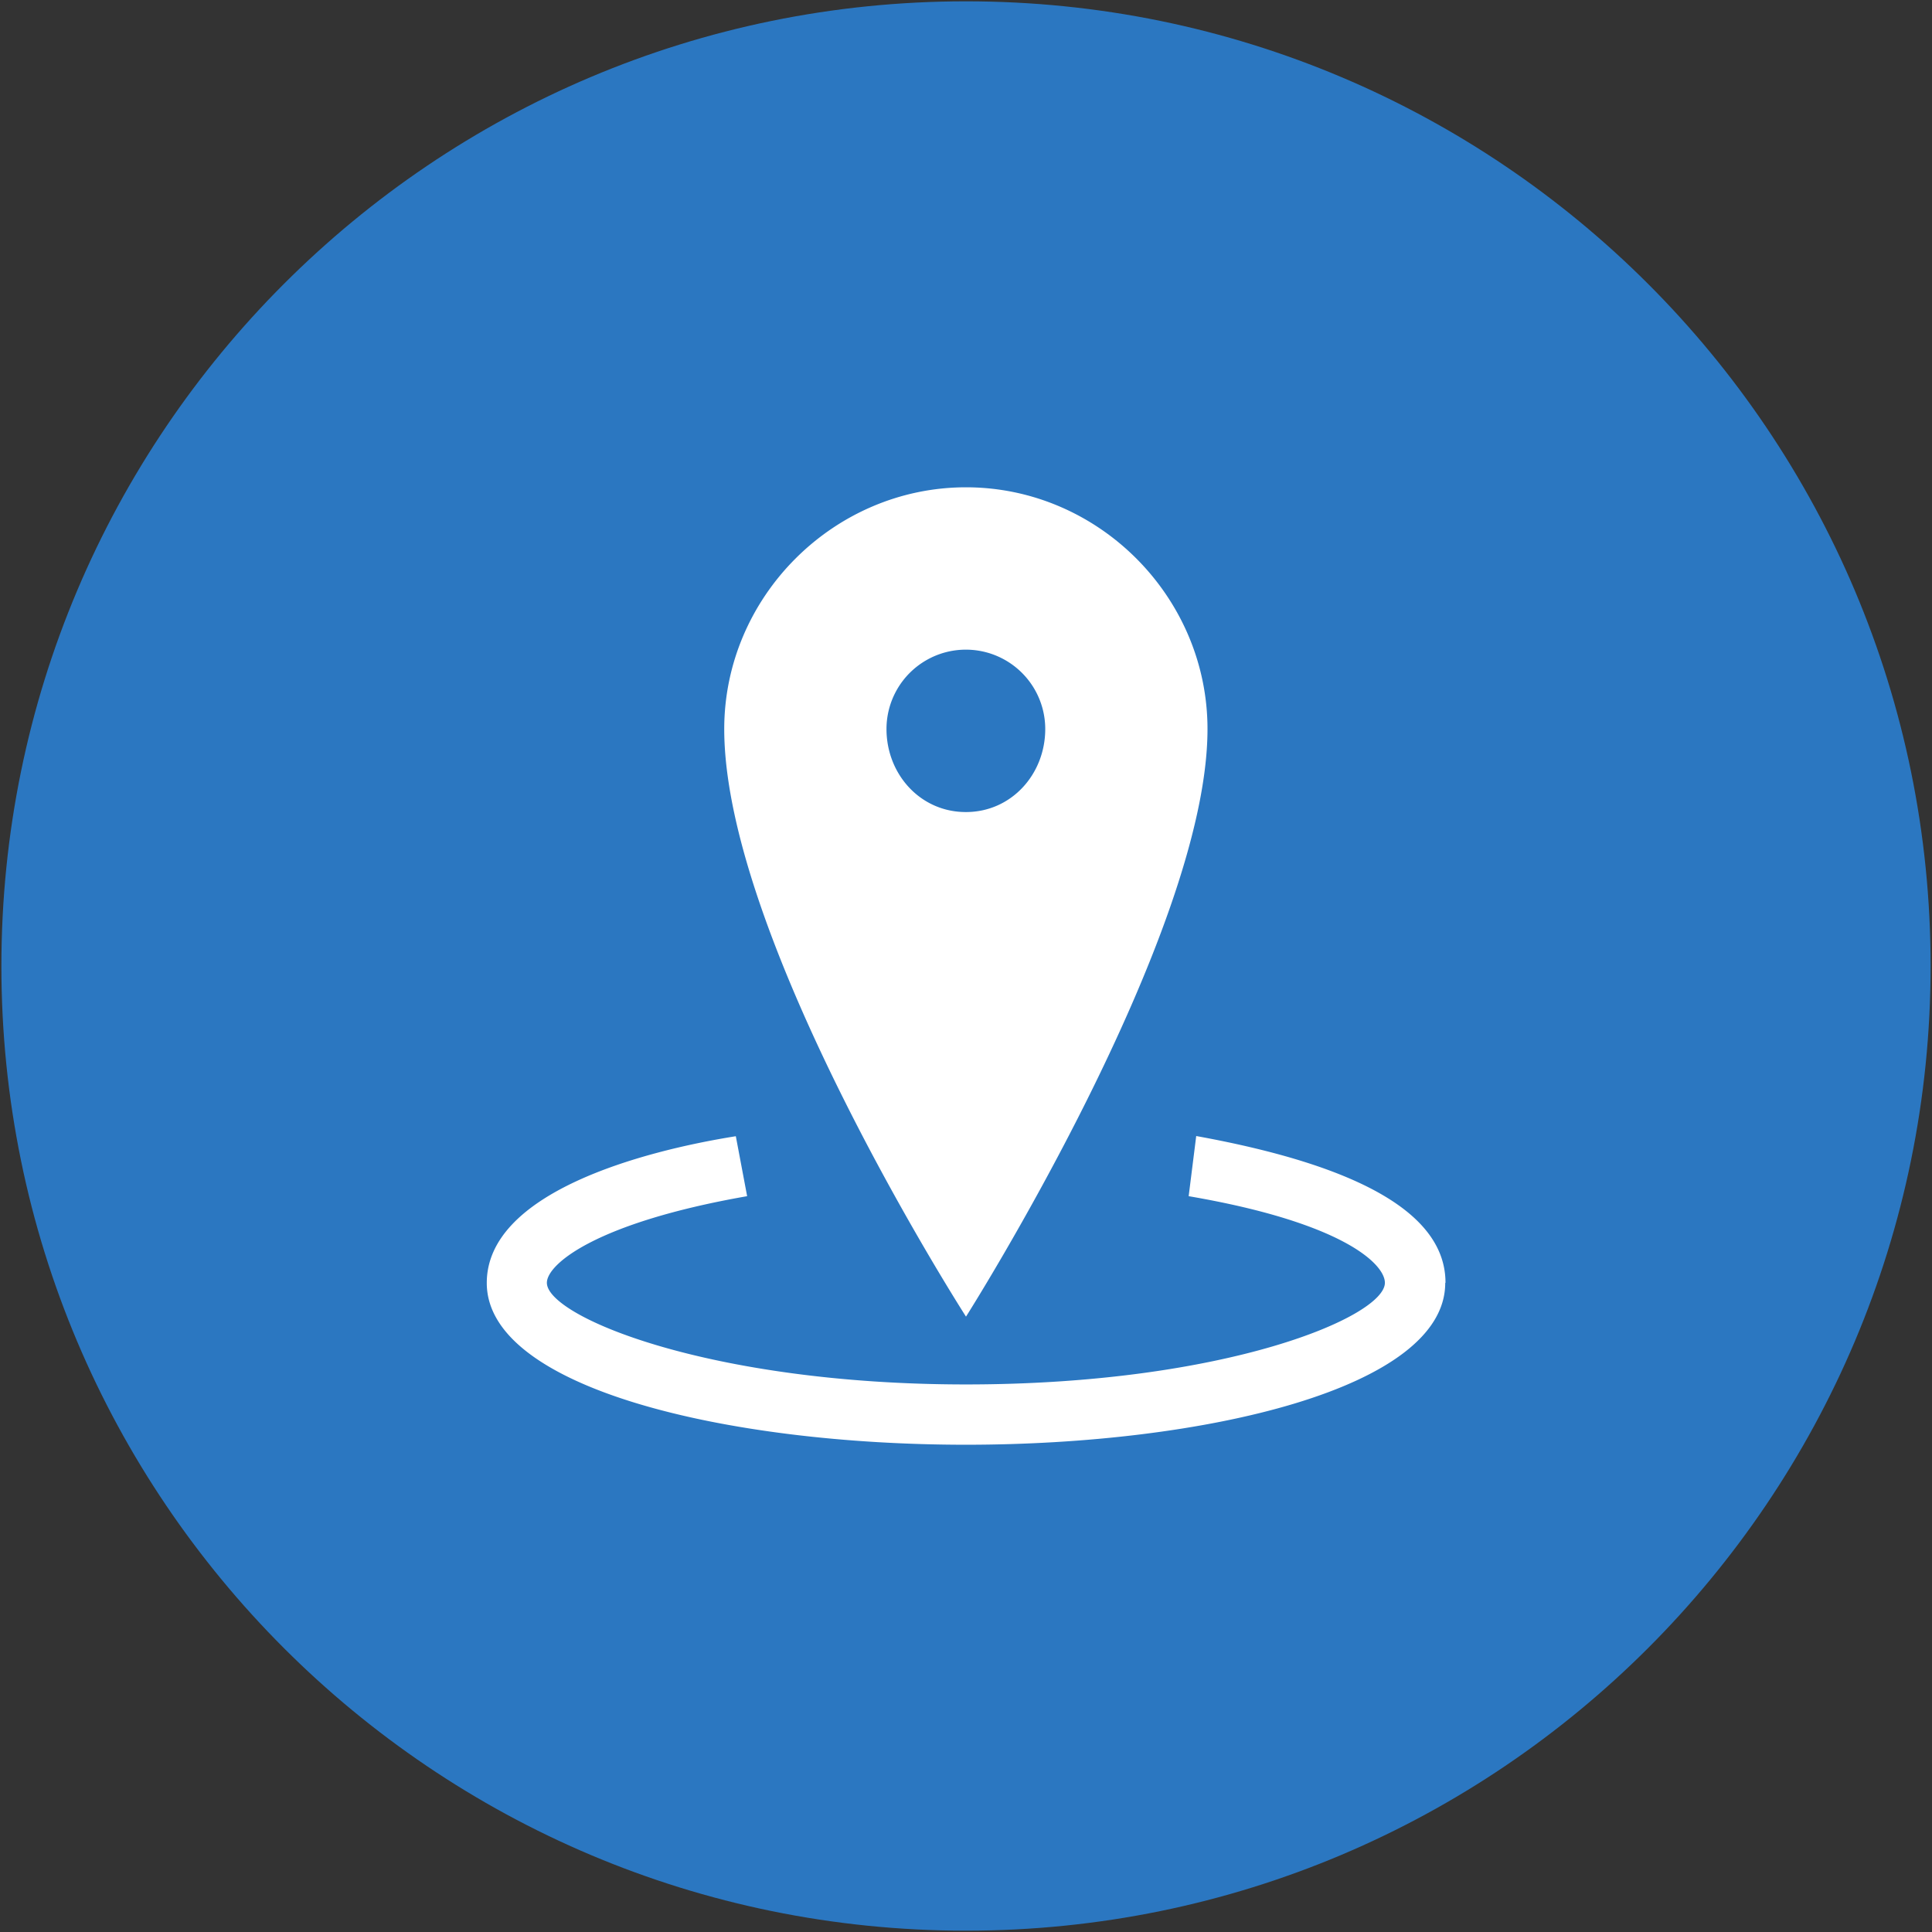 <svg id="Layer_1" data-name="Layer 1" xmlns="http://www.w3.org/2000/svg" viewBox="0 0 512 512"><rect x="0" y="0" width="512" height="512" fill="#333333" stroke="none"/><title>location-flat</title><path d="M.37,256C.37,114.82,114.82.35,256,.35S511.64,114.83,511.63,256,397.18,511.65,256,511.65.35,397.18.37,256Z" fill="#2b77c1"/><path d="M383,340C383,368,319,382.87,256,382.87S129,368,129,340c0-23.9,41-34.9,66-38.89L198,317c-40,7-53.07,18-53.07,22.95,0,8.92,43,26.94,111.08,26.94,69,0,111-18,111-26.94,0-4.93-11-15.93-52-22.95l2-15.94q66.1,12,66.06,38.89Zm-127,8.92h0s-64.07-99.77-64.07-155.71c0-35.06,29-64.07,64.07-64.07s64,29,64,64.07c0,54.83-64,155.71-64,155.71Zm0-133.72h0c12,0,21-10,21-22a21,21,0,0,0-42.07,0c0,12,9,22,21,22Z" fill="#fff"/></svg>